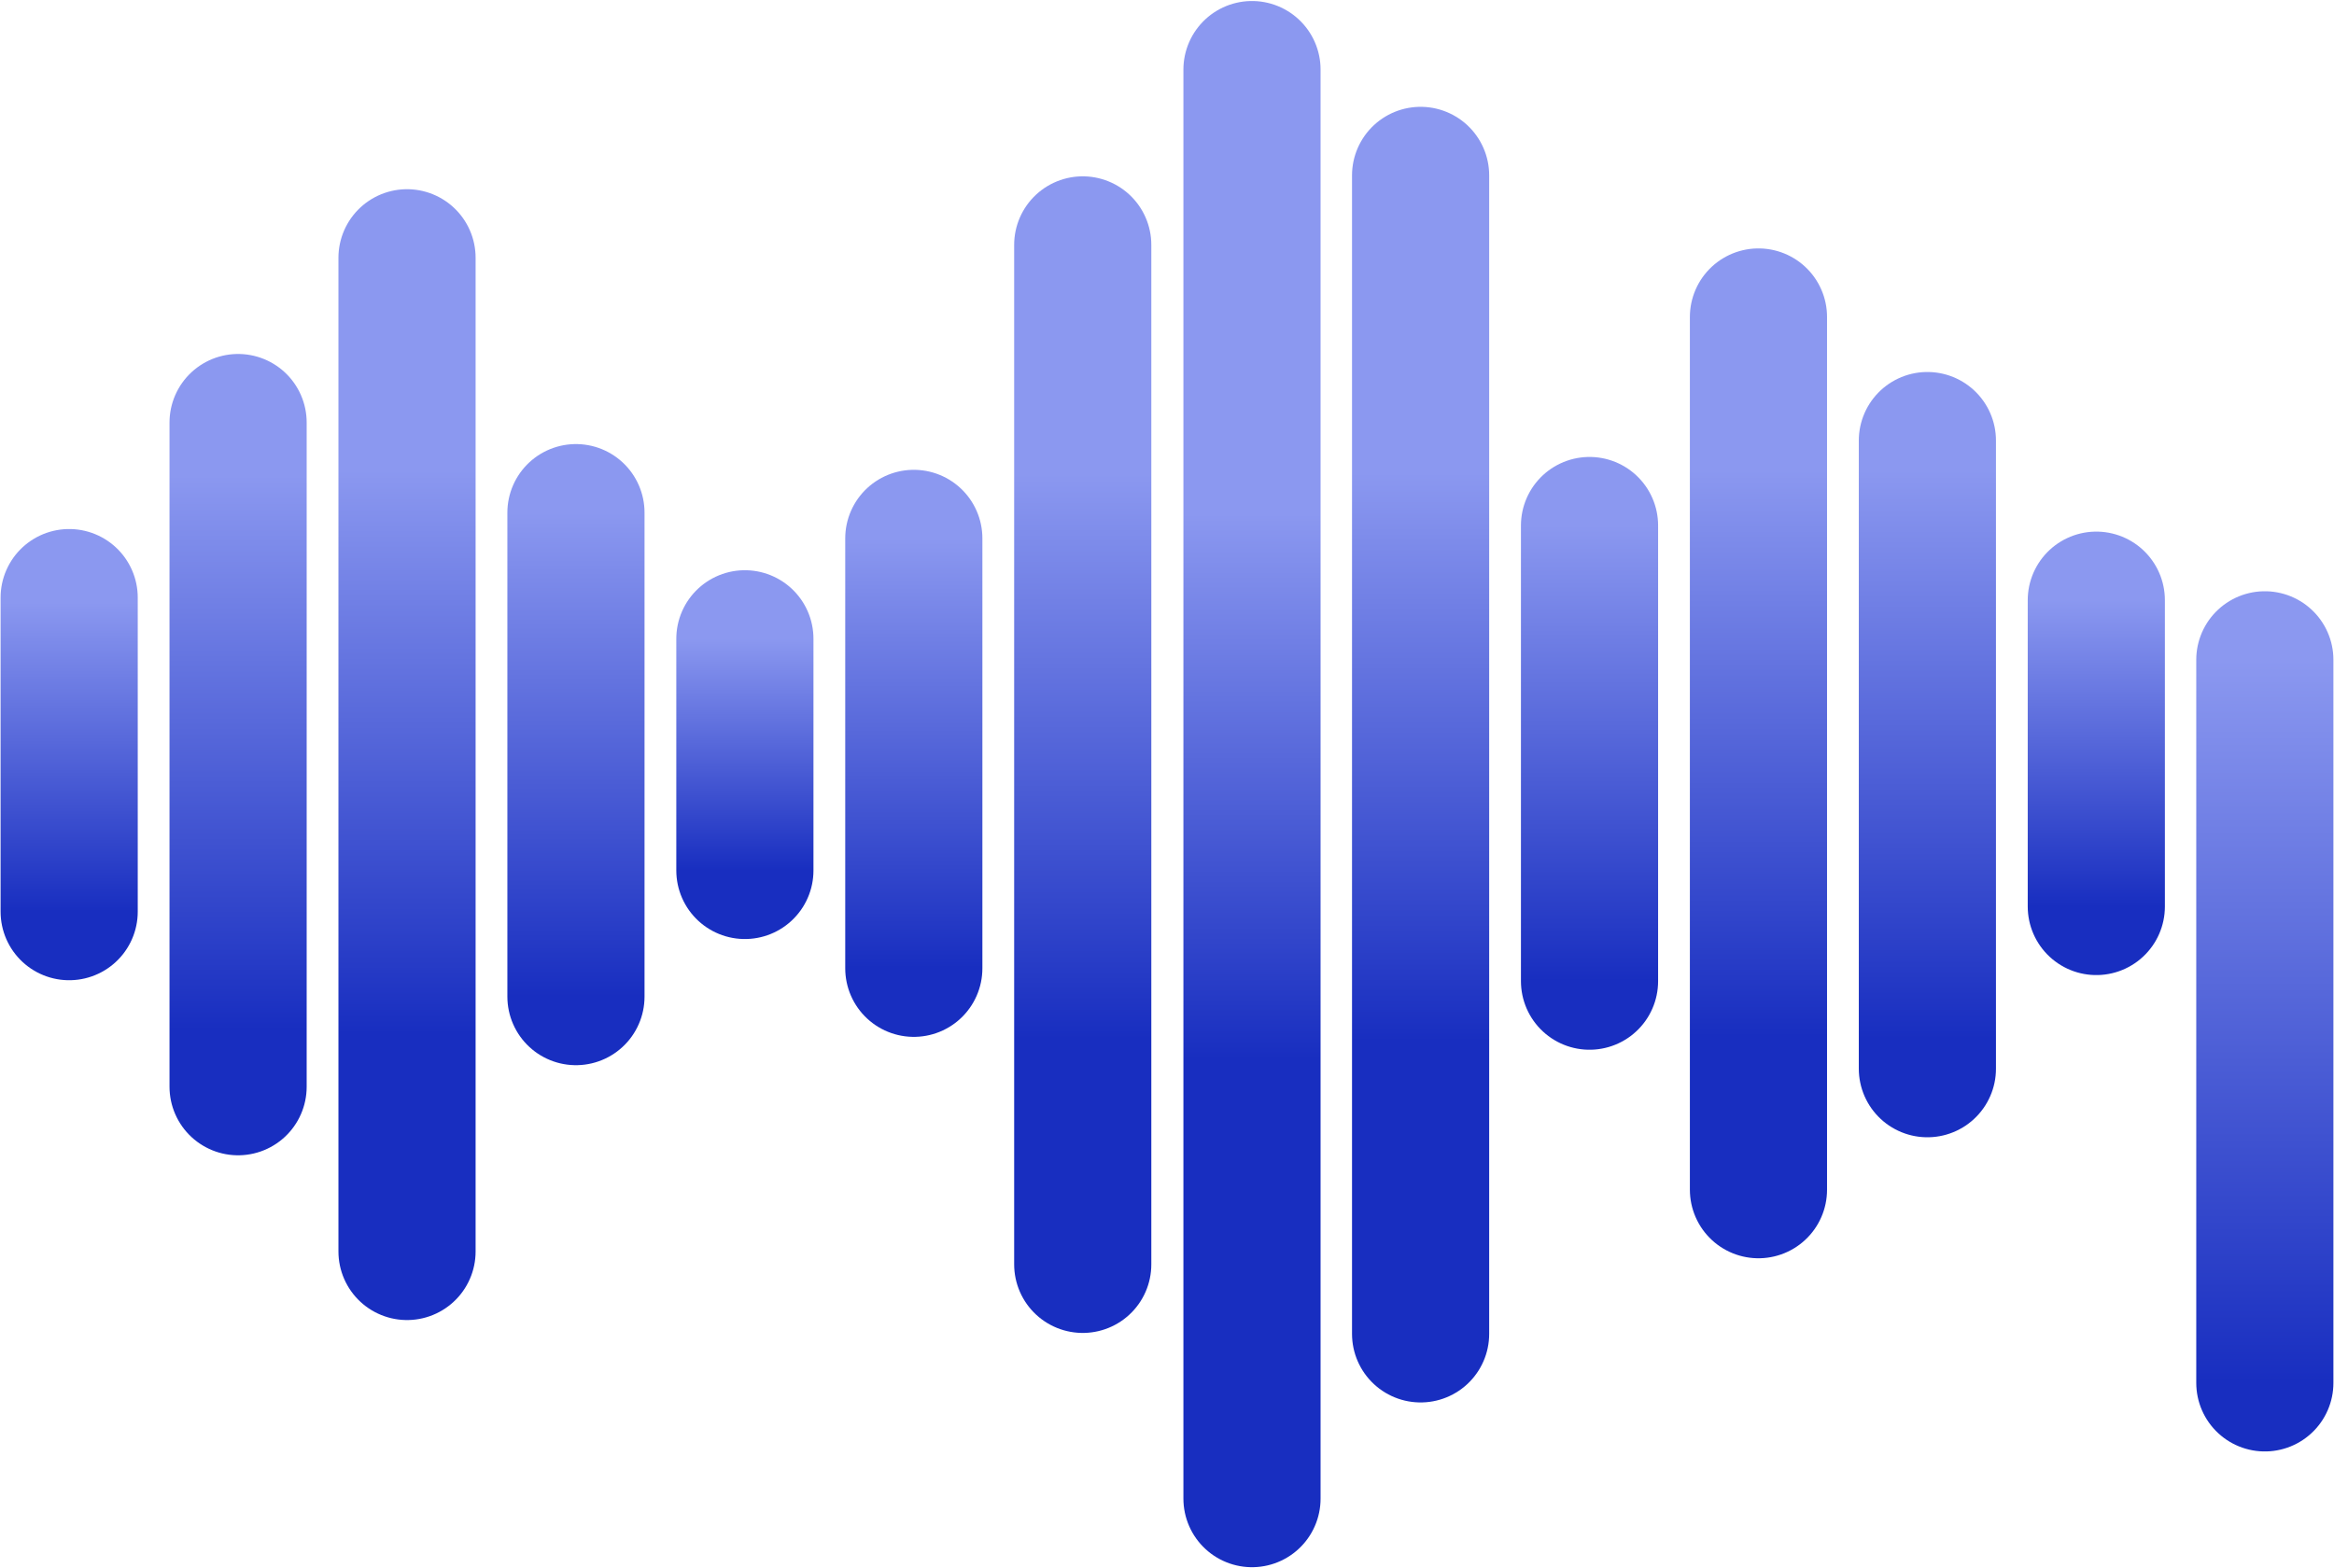 <svg width="1991" height="1338" viewBox="0 0 1991 1338" fill="none" xmlns="http://www.w3.org/2000/svg">
<path d="M59 509.912L59 777.913" stroke="url(#paint0_linear_687_5312)" stroke-width="117" stroke-linecap="round"/>
<path d="M203.102 360.535L203.102 927.292" stroke="url(#paint1_linear_687_5312)" stroke-width="117" stroke-linecap="round"/>
<path d="M347.207 219.944L347.207 1067.88" stroke="url(#paint2_linear_687_5312)" stroke-width="117" stroke-linecap="round"/>
<path d="M491.309 437.42L491.309 850.405" stroke="url(#paint3_linear_687_5312)" stroke-width="117" stroke-linecap="round"/>
<path d="M635.414 545.059L635.414 742.765" stroke="url(#paint4_linear_687_5312)" stroke-width="117" stroke-linecap="round"/>
<path d="M779.516 459.387L779.516 826.242" stroke="url(#paint5_linear_687_5312)" stroke-width="117" stroke-linecap="round"/>
<path d="M1068 59.362L1068 1278.77" stroke="url(#paint6_linear_687_5312)" stroke-width="117" stroke-linecap="round"/>
<path d="M1211.83 149.648L1211.83 1138.18" stroke="url(#paint7_linear_687_5312)" stroke-width="117" stroke-linecap="round"/>
<path d="M1355.93 448.404L1355.93 837.226" stroke="url(#paint8_linear_687_5312)" stroke-width="117" stroke-linecap="round"/>
<path d="M1500.04 270.468L1500.04 1015.16" stroke="url(#paint9_linear_687_5312)" stroke-width="117" stroke-linecap="round"/>
<path d="M1644.14 375.912L1644.14 911.915" stroke="url(#paint10_linear_687_5312)" stroke-width="117" stroke-linecap="round"/>
<path d="M1788.24 512.109L1788.24 773.52" stroke="url(#paint11_linear_687_5312)" stroke-width="117" stroke-linecap="round"/>
<path d="M1932 563L1932 1180" stroke="url(#paint12_linear_687_5312)" stroke-width="117" stroke-linecap="round"/>
<path d="M923.621 208.96L923.621 1078.87" stroke="url(#paint13_linear_687_5312)" stroke-width="117" stroke-linecap="round"/>
<defs>
<linearGradient id="paint0_linear_687_5312" x1="58.5" y1="777.913" x2="58.5" y2="513.867" gradientUnits="userSpaceOnUse">
<stop stop-color="#182EC0"/>
<stop offset="1" stop-color="#8B98F0"/>
</linearGradient>
<linearGradient id="paint1_linear_687_5312" x1="202.101" y1="878.964" x2="202.101" y2="405.568" gradientUnits="userSpaceOnUse">
<stop stop-color="#182EC0"/>
<stop offset="1" stop-color="#8B98F0"/>
</linearGradient>
<linearGradient id="paint2_linear_687_5312" x1="346.708" y1="882.259" x2="346.708" y2="401.174" gradientUnits="userSpaceOnUse">
<stop stop-color="#182EC0"/>
<stop offset="1" stop-color="#8B98F0"/>
</linearGradient>
<linearGradient id="paint3_linear_687_5312" x1="490.809" y1="850.405" x2="490.809" y2="437.42" gradientUnits="userSpaceOnUse">
<stop stop-color="#182EC0"/>
<stop offset="1" stop-color="#8B98F0"/>
</linearGradient>
<linearGradient id="paint4_linear_687_5312" x1="634.914" y1="742.765" x2="634.914" y2="545.059" gradientUnits="userSpaceOnUse">
<stop stop-color="#182EC0"/>
<stop offset="1" stop-color="#8B98F0"/>
</linearGradient>
<linearGradient id="paint5_linear_687_5312" x1="779.516" y1="826.242" x2="779.516" y2="459.387" gradientUnits="userSpaceOnUse">
<stop stop-color="#182EC0"/>
<stop offset="1" stop-color="#8B98F0"/>
</linearGradient>
<linearGradient id="paint6_linear_687_5312" x1="1068" y1="904.296" x2="1068.01" y2="438.053" gradientUnits="userSpaceOnUse">
<stop stop-color="#182EC0"/>
<stop offset="1" stop-color="#8B98F0"/>
</linearGradient>
<linearGradient id="paint7_linear_687_5312" x1="1211.83" y1="888.848" x2="1211.83" y2="403.37" gradientUnits="userSpaceOnUse">
<stop stop-color="#182EC0"/>
<stop offset="1" stop-color="#8B98F0"/>
</linearGradient>
<linearGradient id="paint8_linear_687_5312" x1="1355.93" y1="837.226" x2="1355.93" y2="448.404" gradientUnits="userSpaceOnUse">
<stop stop-color="#182EC0"/>
<stop offset="1" stop-color="#8B98F0"/>
</linearGradient>
<linearGradient id="paint9_linear_687_5312" x1="1500.04" y1="884.455" x2="1500.04" y2="401.174" gradientUnits="userSpaceOnUse">
<stop stop-color="#182EC0"/>
<stop offset="1" stop-color="#8B98F0"/>
</linearGradient>
<linearGradient id="paint10_linear_687_5312" x1="1644.14" y1="886.652" x2="1644.14" y2="401.175" gradientUnits="userSpaceOnUse">
<stop stop-color="#182EC0"/>
<stop offset="1" stop-color="#8B98F0"/>
</linearGradient>
<linearGradient id="paint11_linear_687_5312" x1="1788.24" y1="773.52" x2="1788.24" y2="512.109" gradientUnits="userSpaceOnUse">
<stop stop-color="#182EC0"/>
<stop offset="1" stop-color="#8B98F0"/>
</linearGradient>
<linearGradient id="paint12_linear_687_5312" x1="1932" y1="1180" x2="1932" y2="563" gradientUnits="userSpaceOnUse">
<stop stop-color="#182EC0"/>
<stop offset="1" stop-color="#8B98F0"/>
</linearGradient>
<linearGradient id="paint13_linear_687_5312" x1="923.621" y1="886.652" x2="923.621" y2="404.469" gradientUnits="userSpaceOnUse">
<stop stop-color="#182EC0"/>
<stop offset="1" stop-color="#8B98F0"/>
</linearGradient>
</defs>
</svg>
